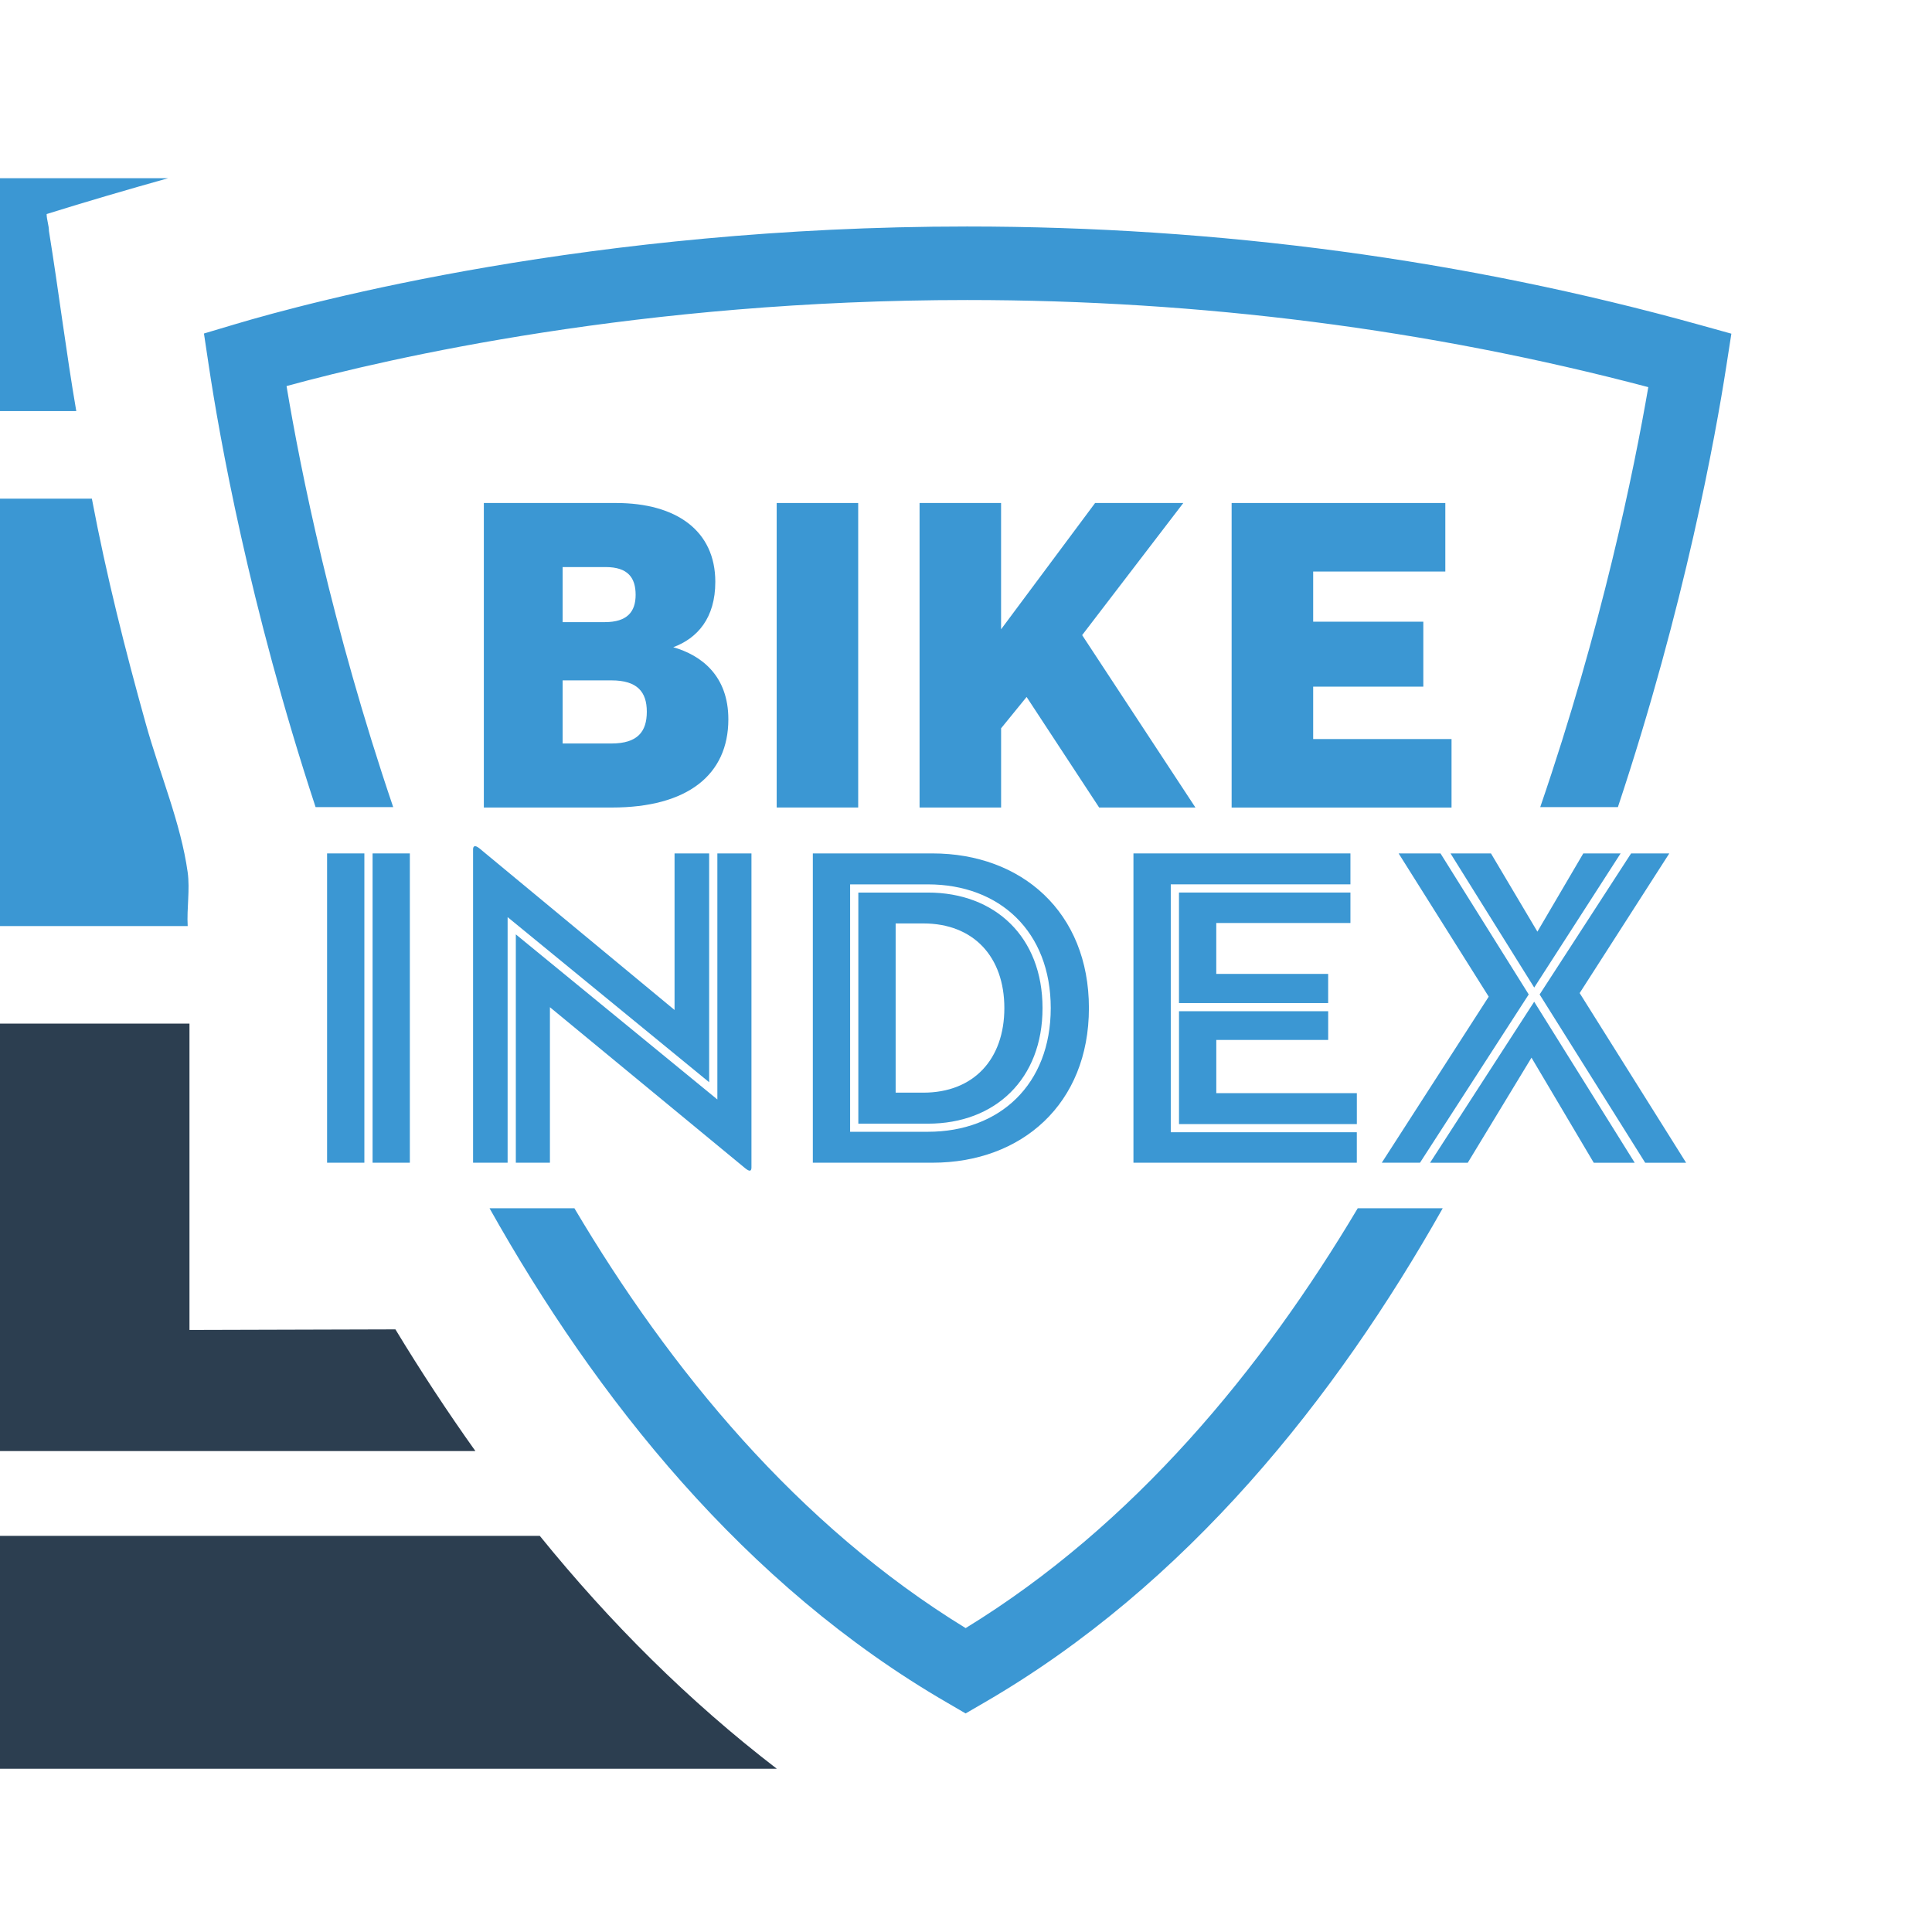 <?xml version="1.0" encoding="UTF-8"?>
<!-- Generated by Pixelmator Pro 3.7 -->
<svg width="1024" height="1024" viewBox="0 0 1024 1024" xmlns="http://www.w3.org/2000/svg">
    <g id="LIGHT">
        <g id="Group">
            <path id="Path" fill="#3b97d3" stroke="none" d="M 173.36 452.328 L 193.124 452.328 L 193.124 616.26 L 173.36 616.26 Z M 197.477 616.26 L 197.477 452.328 L 217.226 452.328 L 217.226 616.26 Z"/>
            <path id="path1" fill="#3b97d3" stroke="none" d="M 269.061 616.26 L 250.739 616.26 L 250.739 450.151 C 250.739 448.71 251.474 447.504 254.121 449.666 L 357.527 535.309 L 357.527 452.342 L 375.865 452.342 L 375.865 573.601 L 269.047 486.091 L 269.047 616.26 Z M 291.472 533.838 L 291.472 616.26 L 273.399 616.26 L 273.399 495.237 L 380.217 582.747 L 380.217 452.328 L 398.29 452.328 L 398.29 618.672 C 398.29 620.598 397.569 621.319 394.922 619.157 Z"/>
            <path id="path2" fill="#3b97d3" stroke="none" d="M 430.817 452.328 L 494.226 452.328 C 541.459 452.328 577.148 483.429 577.148 534.294 C 577.148 585.159 541.459 616.26 494.226 616.26 L 430.817 616.26 Z M 450.581 599.864 L 491.814 599.864 C 529.886 599.864 556.914 574.792 556.914 534.294 C 556.914 493.811 529.886 468.738 491.814 468.738 L 450.581 468.738 Z M 454.934 473.076 L 491.814 473.076 C 527.504 473.076 552.561 496.678 552.561 534.309 C 552.561 571.91 527.504 595.57 491.814 595.57 L 454.934 595.57 Z M 489.403 579.13 C 515.945 579.13 532.327 561.528 532.327 534.294 C 532.327 507.06 515.945 489.443 489.403 489.443 L 474.712 489.443 L 474.712 579.13 Z"/>
            <path id="path3" fill="#3b97d3" stroke="none" d="M 600.764 452.328 L 715.758 452.328 L 715.758 468.724 L 620.528 468.724 L 620.528 600.114 L 719.141 600.114 L 719.141 616.26 L 600.75 616.26 L 600.75 452.328 Z M 703.95 531.647 L 624.881 531.647 L 624.881 473.062 L 715.758 473.062 L 715.758 489.208 L 644.645 489.208 L 644.645 516.192 L 703.95 516.192 Z M 719.155 595.791 L 624.896 595.791 L 624.896 535.97 L 703.965 535.97 L 703.965 551.19 L 644.659 551.19 L 644.659 579.394 L 719.155 579.394 Z"/>
            <path id="path4" fill="#3b97d3" stroke="none" d="M 741.301 452.328 L 763.491 452.328 L 810.253 527.074 L 752.639 616.245 L 732.39 616.245 L 789.049 528.25 Z M 813.15 530.941 L 866.427 616.275 L 844.722 616.275 L 811.724 560.587 L 777.946 616.275 L 757.962 616.275 Z M 768.8 452.328 L 790.24 452.328 L 814.856 493.796 L 839.179 452.328 L 858.957 452.328 L 813.165 523.427 Z M 871.971 616.26 L 816.033 527.088 L 864.501 452.342 L 884.75 452.342 L 837.252 526.353 L 893.676 616.275 L 871.971 616.275 Z"/>
            <path id="path5" fill="#3b97d3" stroke="none" d="M 256.444 266.602 L 326.47 266.602 C 358.512 266.602 379.129 281.307 379.129 308.394 C 379.129 327.599 369.644 338.289 356.836 343.039 C 371.806 347.304 386.04 358.215 386.04 381.243 C 386.04 410.668 364.409 428.005 324.338 428.005 L 256.444 428.005 Z M 320.529 329.746 C 332.396 329.746 336.896 324.29 336.896 315.276 C 336.896 306.276 332.867 300.556 320.985 300.556 L 298.207 300.556 L 298.207 329.746 Z M 324.073 394.066 C 338.102 394.066 342.822 387.64 342.822 377.214 C 342.822 366.788 337.837 360.612 324.073 360.612 L 298.207 360.612 L 298.207 394.066 Z"/>
            <path id="path6" fill="#3b97d3" stroke="none" d="M 411.657 266.602 L 454.86 266.602 L 454.86 427.991 L 411.657 427.991 Z"/>
            <path id="path7" fill="#3b97d3" stroke="none" d="M 580.427 266.602 L 627.175 266.602 L 573.56 336.628 L 633.601 428.005 L 582.574 428.005 L 544.12 369.405 L 530.606 386.008 L 530.606 428.005 L 487.388 428.005 L 487.388 266.602 L 530.592 266.602 L 530.592 333.54 Z"/>
            <path id="path8" fill="#3b97d3" stroke="none" d="M 652.806 266.602 L 766.05 266.602 L 766.05 302.924 L 696.009 302.924 L 696.009 329.51 L 754.389 329.51 L 754.389 363.935 L 696.009 363.935 L 696.009 391.713 L 769.344 391.713 L 769.344 428.02 L 652.791 428.02 L 652.791 266.602 Z"/>
            <path id="path9" fill="#3b97d3" stroke="none" d="M 208.403 427.785 C 175.875 331.966 159.258 248.912 151.876 204.62 C 206.667 189.65 339.822 159.019 512.593 159.019 C 636.307 159.019 757.683 174.548 873.632 205.193 C 865.986 249.647 849.002 332.628 816.356 427.785 L 857.516 427.785 C 893.058 320.967 909.292 230.81 914.998 193.988 L 917.66 176.857 L 900.94 172.21 C 776.549 137.594 645.865 120.051 512.593 120.051 C 313.603 120.051 165.096 159.74 124.319 171.93 L 108.099 176.768 L 110.614 193.518 C 116.113 230.28 131.907 320.379 167.272 427.799 L 208.403 427.799 Z"/>
            <path id="path10" fill="#3b97d3" stroke="none" d="M 719.64 640.391 C 668.732 725.916 600.882 808.353 511.813 862.924 C 422.788 808.353 355.13 725.931 304.442 640.391 L 259.459 640.391 C 315.838 740.857 394.452 840.146 502.034 902.466 L 511.799 908.157 L 521.592 902.466 C 629.175 840.146 708.024 740.857 764.682 640.391 Z"/>
            <g id="Stripes">
                <path id="path11" fill="#2c3e50" stroke="none" d="M 286.104 814.044 L -1412.63 814.073 L -1412.63 937.464 L 411.715 937.464 C 364.762 901.407 323.264 859.894 286.104 814.044 Z"/>
                <path id="path12" fill="#2c3e50" stroke="none" d="M 209.579 704.594 L 100.423 704.903 L 100.423 542.543 L -1412.63 542.543 L -1412.63 769.09 L 251.974 769.09 C 237.151 748.283 223.019 726.784 209.579 704.594 Z"/>
            </g>
        </g>
        <path id="path13" fill="#3b97d3" stroke="none" d="M 99.467 462.268 C 95.791 436.108 84.88 410.815 77.233 383.449 C 66.484 344.966 56.396 305.115 48.69 264.293 L -1412.645 264.293 L -1412.645 490.84 L 99.482 490.84 C 98.938 481.517 100.747 471.606 99.467 462.268 Z"/>
        <path id="path14" fill="#3b97d3" stroke="none" d="M 25.942 122.433 C 25.942 119.492 24.721 116.389 24.721 113.448 C 45.882 106.831 67.395 100.552 89.085 94.464 L -1413.968 94.479 L -1413.983 217.869 L 40.426 217.869 C 35.029 186.459 31.162 154.725 25.942 122.433 Z"/>
    </g>
</svg>
